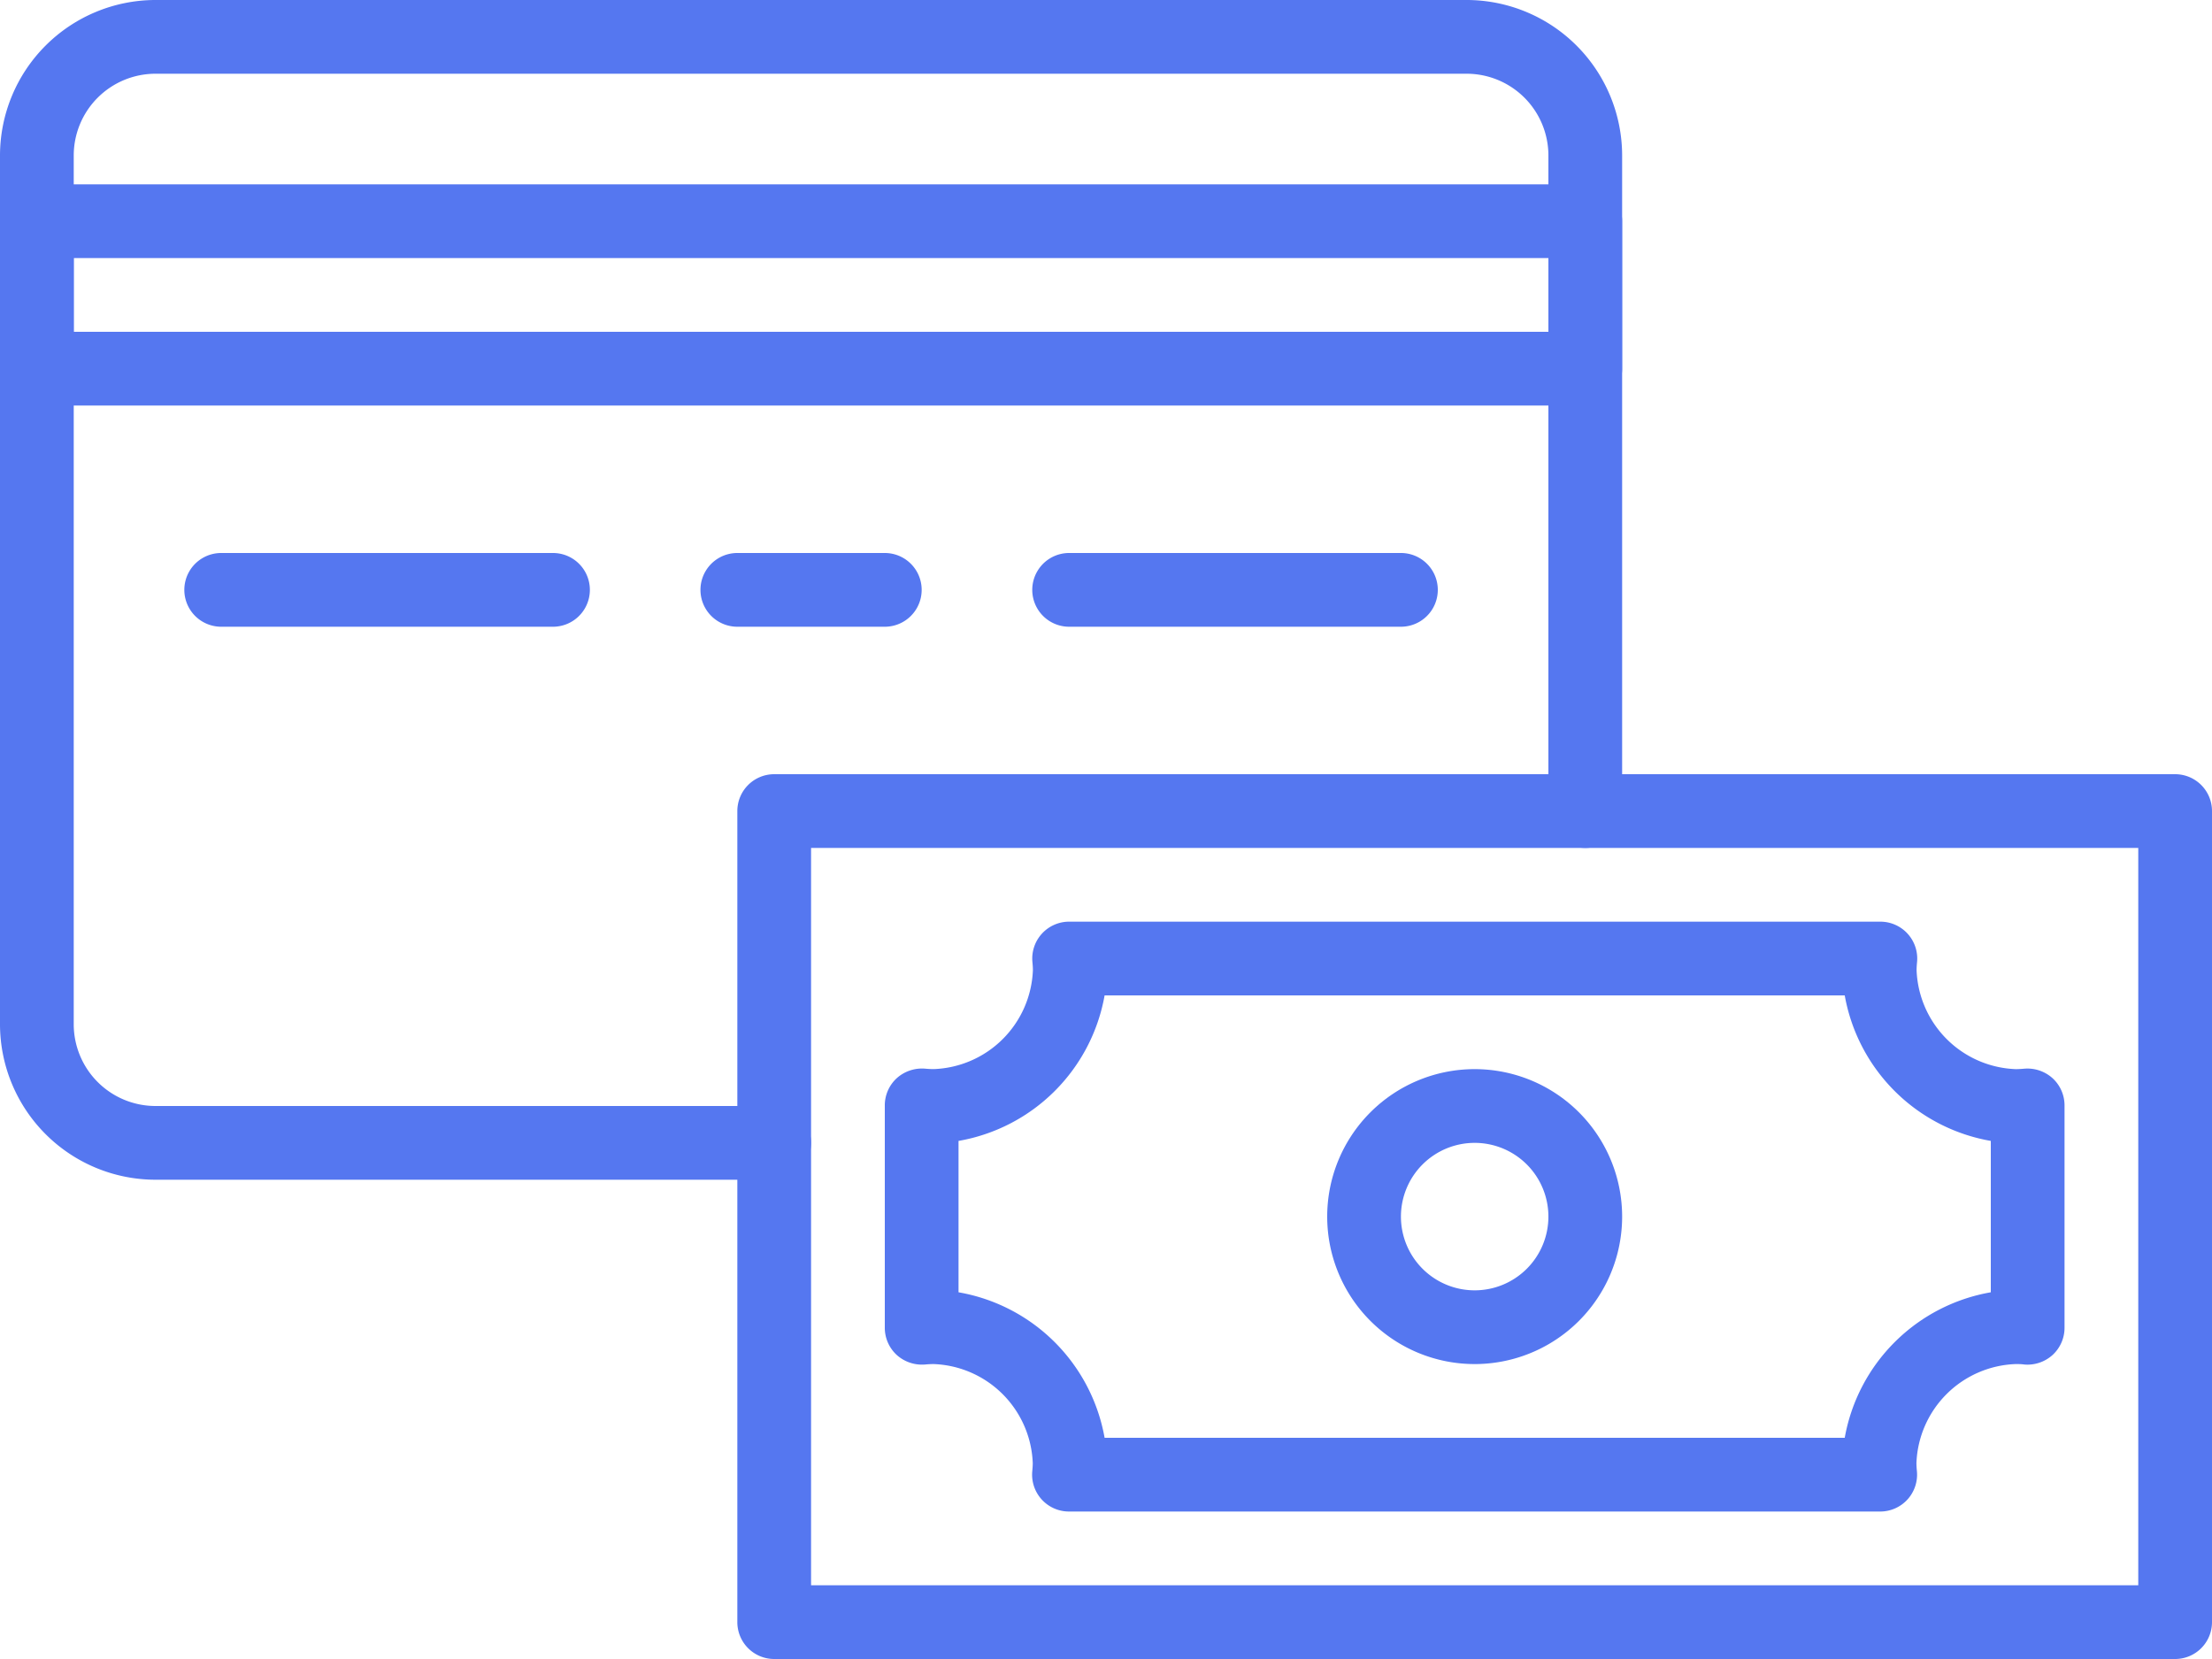 <svg xmlns="http://www.w3.org/2000/svg" width="60" height="45" viewBox="0 0 60 45"><defs><style>.a{fill:#5577f0;fill-rule:evenodd;}</style></defs><g transform="translate(0 0)"><g transform="translate(-1039 -740)"><g transform="translate(1039 740)"><path class="a" d="M22,43H58V23H22Zm37,2H21a1,1,0,0,1-1-1V22a1,1,0,0,1,1-1H59a1,1,0,0,1,1,1V44a1,1,0,0,1-1,1Z"/><path class="a" d="M29.962,39H50.038A4.873,4.873,0,0,1,54,35.053V30.947A4.873,4.873,0,0,1,50.038,27H29.962A4.87,4.87,0,0,1,26,30.947v4.106A4.87,4.87,0,0,1,29.962,39M51,41H29a1,1,0,0,1-1-1.093c.007-.074.013-.149.013-.225A2.793,2.793,0,0,0,25.326,37c-.08,0-.158.005-.235.012a1.023,1.023,0,0,1-.766-.258A1,1,0,0,1,24,36.015V29.983a1,1,0,0,1,.325-.738,1.025,1.025,0,0,1,.766-.258c.077.007.155.012.235.012a2.793,2.793,0,0,0,2.691-2.682c0-.076-.006-.151-.013-.225A1,1,0,0,1,29,25H51a1,1,0,0,1,1,1.093c-.007.074-.013.149-.013.225A2.793,2.793,0,0,0,54.674,29c.08,0,.158-.005.235-.012a1.017,1.017,0,0,1,.766.258,1,1,0,0,1,.325.738v6.032a1,1,0,0,1-.325.738,1.016,1.016,0,0,1-.766.258C54.832,37,54.754,37,54.674,37a2.793,2.793,0,0,0-2.691,2.682c0,.076.006.151.013.225A1,1,0,0,1,51,41"/><path class="a" d="M40,31a2,2,0,1,0,2,2,2,2,0,0,0-2-2m0,6a4,4,0,1,1,4-4,4,4,0,0,1-4,4"/><path class="a" d="M21,32H4.217A4.222,4.222,0,0,1,0,27.782V4.216A4.222,4.222,0,0,1,4.217,0H39.783A4.222,4.222,0,0,1,44,4.216V22a1,1,0,1,1-2,0V4.216A2.219,2.219,0,0,0,39.783,2H4.217A2.219,2.219,0,0,0,2,4.216V27.782A2.219,2.219,0,0,0,4.217,30H21a1,1,0,0,1,0,2"/><path class="a" d="M2,9H42V7H2Zm41,2H1a1,1,0,0,1-1-1V6A1,1,0,0,1,1,5H43a1,1,0,0,1,1,1v4a1,1,0,0,1-1,1Z"/><path class="a" d="M15,17H6a1,1,0,0,1,0-2h9a1,1,0,0,1,0,2"/><path class="a" d="M38,17H29a1,1,0,0,1,0-2h9a1,1,0,0,1,0,2"/><path class="a" d="M24,17H20a1,1,0,0,1,0-2h4a1,1,0,0,1,0,2"/></g></g></g></svg>